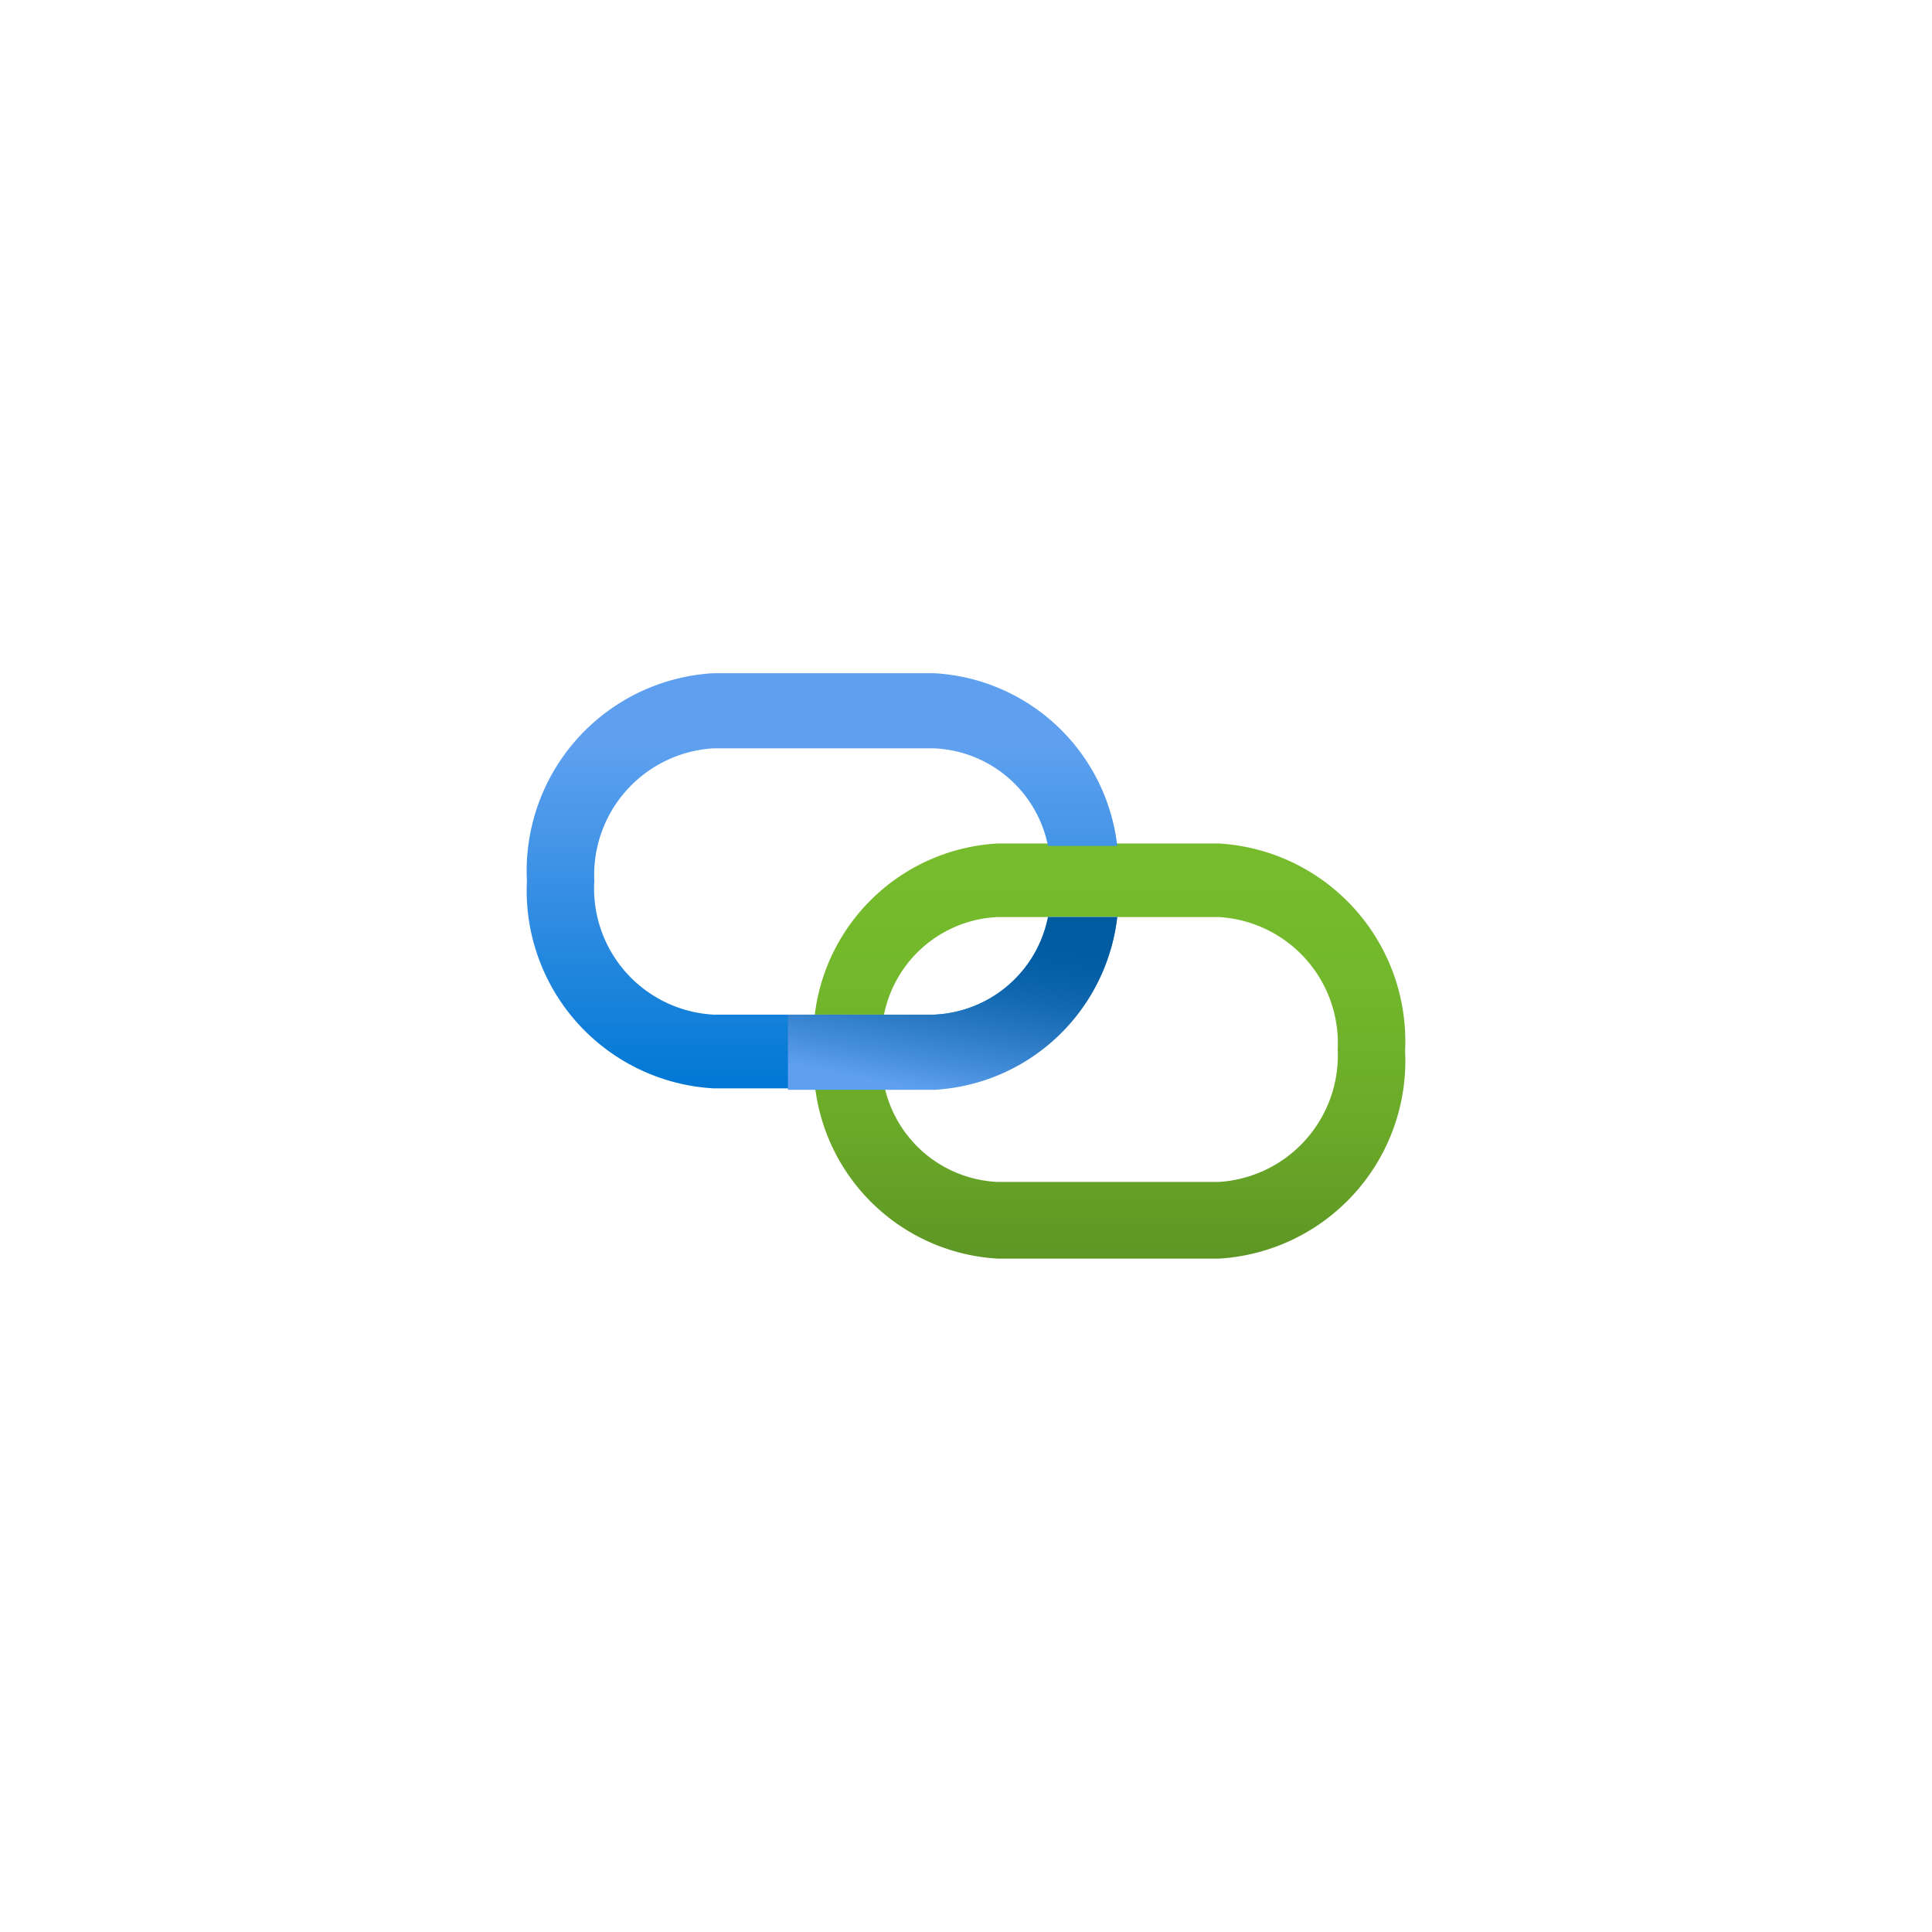 <?xml version="1.0" encoding="UTF-8" standalone="no"?>
<!DOCTYPE svg PUBLIC "-//W3C//DTD SVG 1.1//EN" "http://www.w3.org/Graphics/SVG/1.1/DTD/svg11.dtd">
<!-- Generated by Microsoft Visio, SVG Export API Connection.svg Page-1 -->
<svg xmlns="http://www.w3.org/2000/svg" xmlns:xlink="http://www.w3.org/1999/xlink" xmlns:ev="http://www.w3.org/2001/xml-events"
		width="1.732in" height="1.732in" viewBox="0 0 124.726 124.709" xml:space="preserve" color-interpolation-filters="sRGB"
		class="st5">
	<style type="text/css">
	<![CDATA[
		.st1 {fill:url(#grad0-6);stroke:none;stroke-linecap:butt;stroke-width:34}
		.st2 {fill:url(#grad0-10);stroke:none;stroke-linecap:butt;stroke-width:34}
		.st3 {fill:url(#grad0-14);stroke:none;stroke-linecap:butt;stroke-width:34}
		.st4 {fill:none;stroke:none;stroke-linecap:butt;stroke-width:34}
		.st5 {fill:none;fill-rule:evenodd;font-size:12px;overflow:visible;stroke-linecap:square;stroke-miterlimit:3}
	]]>
	</style>

	<defs id="Patterns_And_Gradients">
		<linearGradient id="grad0-6" x1="0" y1="0" x2="1" y2="0" gradientTransform="rotate(-90 0.5 0.5)">
			<stop offset="0" stop-color="#5e9624" stop-opacity="1"/>
			<stop offset="0.01" stop-color="#5e9724" stop-opacity="1"/>
			<stop offset="0.35" stop-color="#6cab29" stop-opacity="1"/>
			<stop offset="0.68" stop-color="#73b82c" stop-opacity="1"/>
			<stop offset="1" stop-color="#76bc2d" stop-opacity="1"/>
		</linearGradient>
		<linearGradient id="grad0-10" x1="0" y1="0" x2="1" y2="0" gradientTransform="rotate(-90 0.5 0.5)">
			<stop offset="0" stop-color="#0078d4" stop-opacity="1"/>
			<stop offset="0.82" stop-color="#5ea0ef" stop-opacity="1"/>
		</linearGradient>
		<linearGradient id="grad0-14" x1="0" y1="0" x2="1" y2="0" gradientTransform="rotate(110.188 0.5 0.5)">
			<stop offset="0" stop-color="#005ba1" stop-opacity="1"/>
			<stop offset="0.14" stop-color="#035da3" stop-opacity="1"/>
			<stop offset="0.3" stop-color="#0b63aa" stop-opacity="1"/>
			<stop offset="0.47" stop-color="#196eb6" stop-opacity="1"/>
			<stop offset="0.65" stop-color="#2d7cc6" stop-opacity="1"/>
			<stop offset="0.84" stop-color="#468edb" stop-opacity="1"/>
			<stop offset="1" stop-color="#5ea0ef" stop-opacity="1"/>
		</linearGradient>
	</defs>
	<g>
		<title>Page-1</title>
		<g id="group14599-1" transform="translate(34.017,-34.016)">
			<title>API Connection.14599</title>
			<g id="group14600-2">
				<title>Icon-web-48</title>
				<g id="shape14601-3" transform="translate(18.583,-9.449)">
					<title>Sheet.14601</title>
					<path d="M26.08 97.91 L11.81 97.91 A12.598 12.598 -180 0 0 0 108.96 L4.47 108.96 A7.843 7.843 0 0 1 11.81
								 102.66 L26.08 102.66 A8.157 8.157 0 0 1 33.76 111.2 A8.189 8.189 0 0 1 26.08 119.76 L11.81
								 119.76 A7.843 7.843 0 0 1 4.47 113.46 L0 113.46 A12.598 12.598 -180 0 0 11.81 124.71 L26.08
								 124.71 A12.787 12.787 -180 0 0 38.11 111.29 A12.787 12.787 -180 0 0 26.08 97.91 Z" class="st1"/>
				</g>
				<g id="shape14602-7" transform="translate(0,-20.441)">
					<title>Sheet.14602</title>
					<path d="M26.3 119.95 L12.03 119.95 A8.157 8.157 0 0 1 4.35 111.32 A8.189 8.189 0 0 1 12.03 102.76 L26.3
								 102.76 A7.843 7.843 0 0 1 33.64 109.06 L38.11 109.06 A12.598 12.598 -180 0 0 26.3 97.91 L12.03
								 97.91 A12.787 12.787 -180 0 0 0 111.32 A12.787 12.787 -180 0 0 12.03 124.71 L26.3 124.71 A12.598
								 12.598 -180 0 0 38.11 113.65 L33.64 113.65 A7.843 7.843 0 0 1 26.3 119.95 Z" class="st2"/>
				</g>
				<g id="shape14603-11" transform="translate(16.85,-20.346)">
					<title>Sheet.14603</title>
					<path d="M9.45 119.86 L0 119.86 L0 124.71 L9.45 124.71 A12.598 12.598 -180 0 0 21.26 113.56 L16.79 113.56 A7.843
								 7.843 0 0 1 9.45 119.86 Z" class="st3"/>
				</g>
				<g id="shape14604-15">
					<title>Sheet.14604</title>
					<rect x="0" y="68.016" width="56.693" height="56.693" class="st4"/>
				</g>
			</g>
		</g>
	</g>
</svg>
